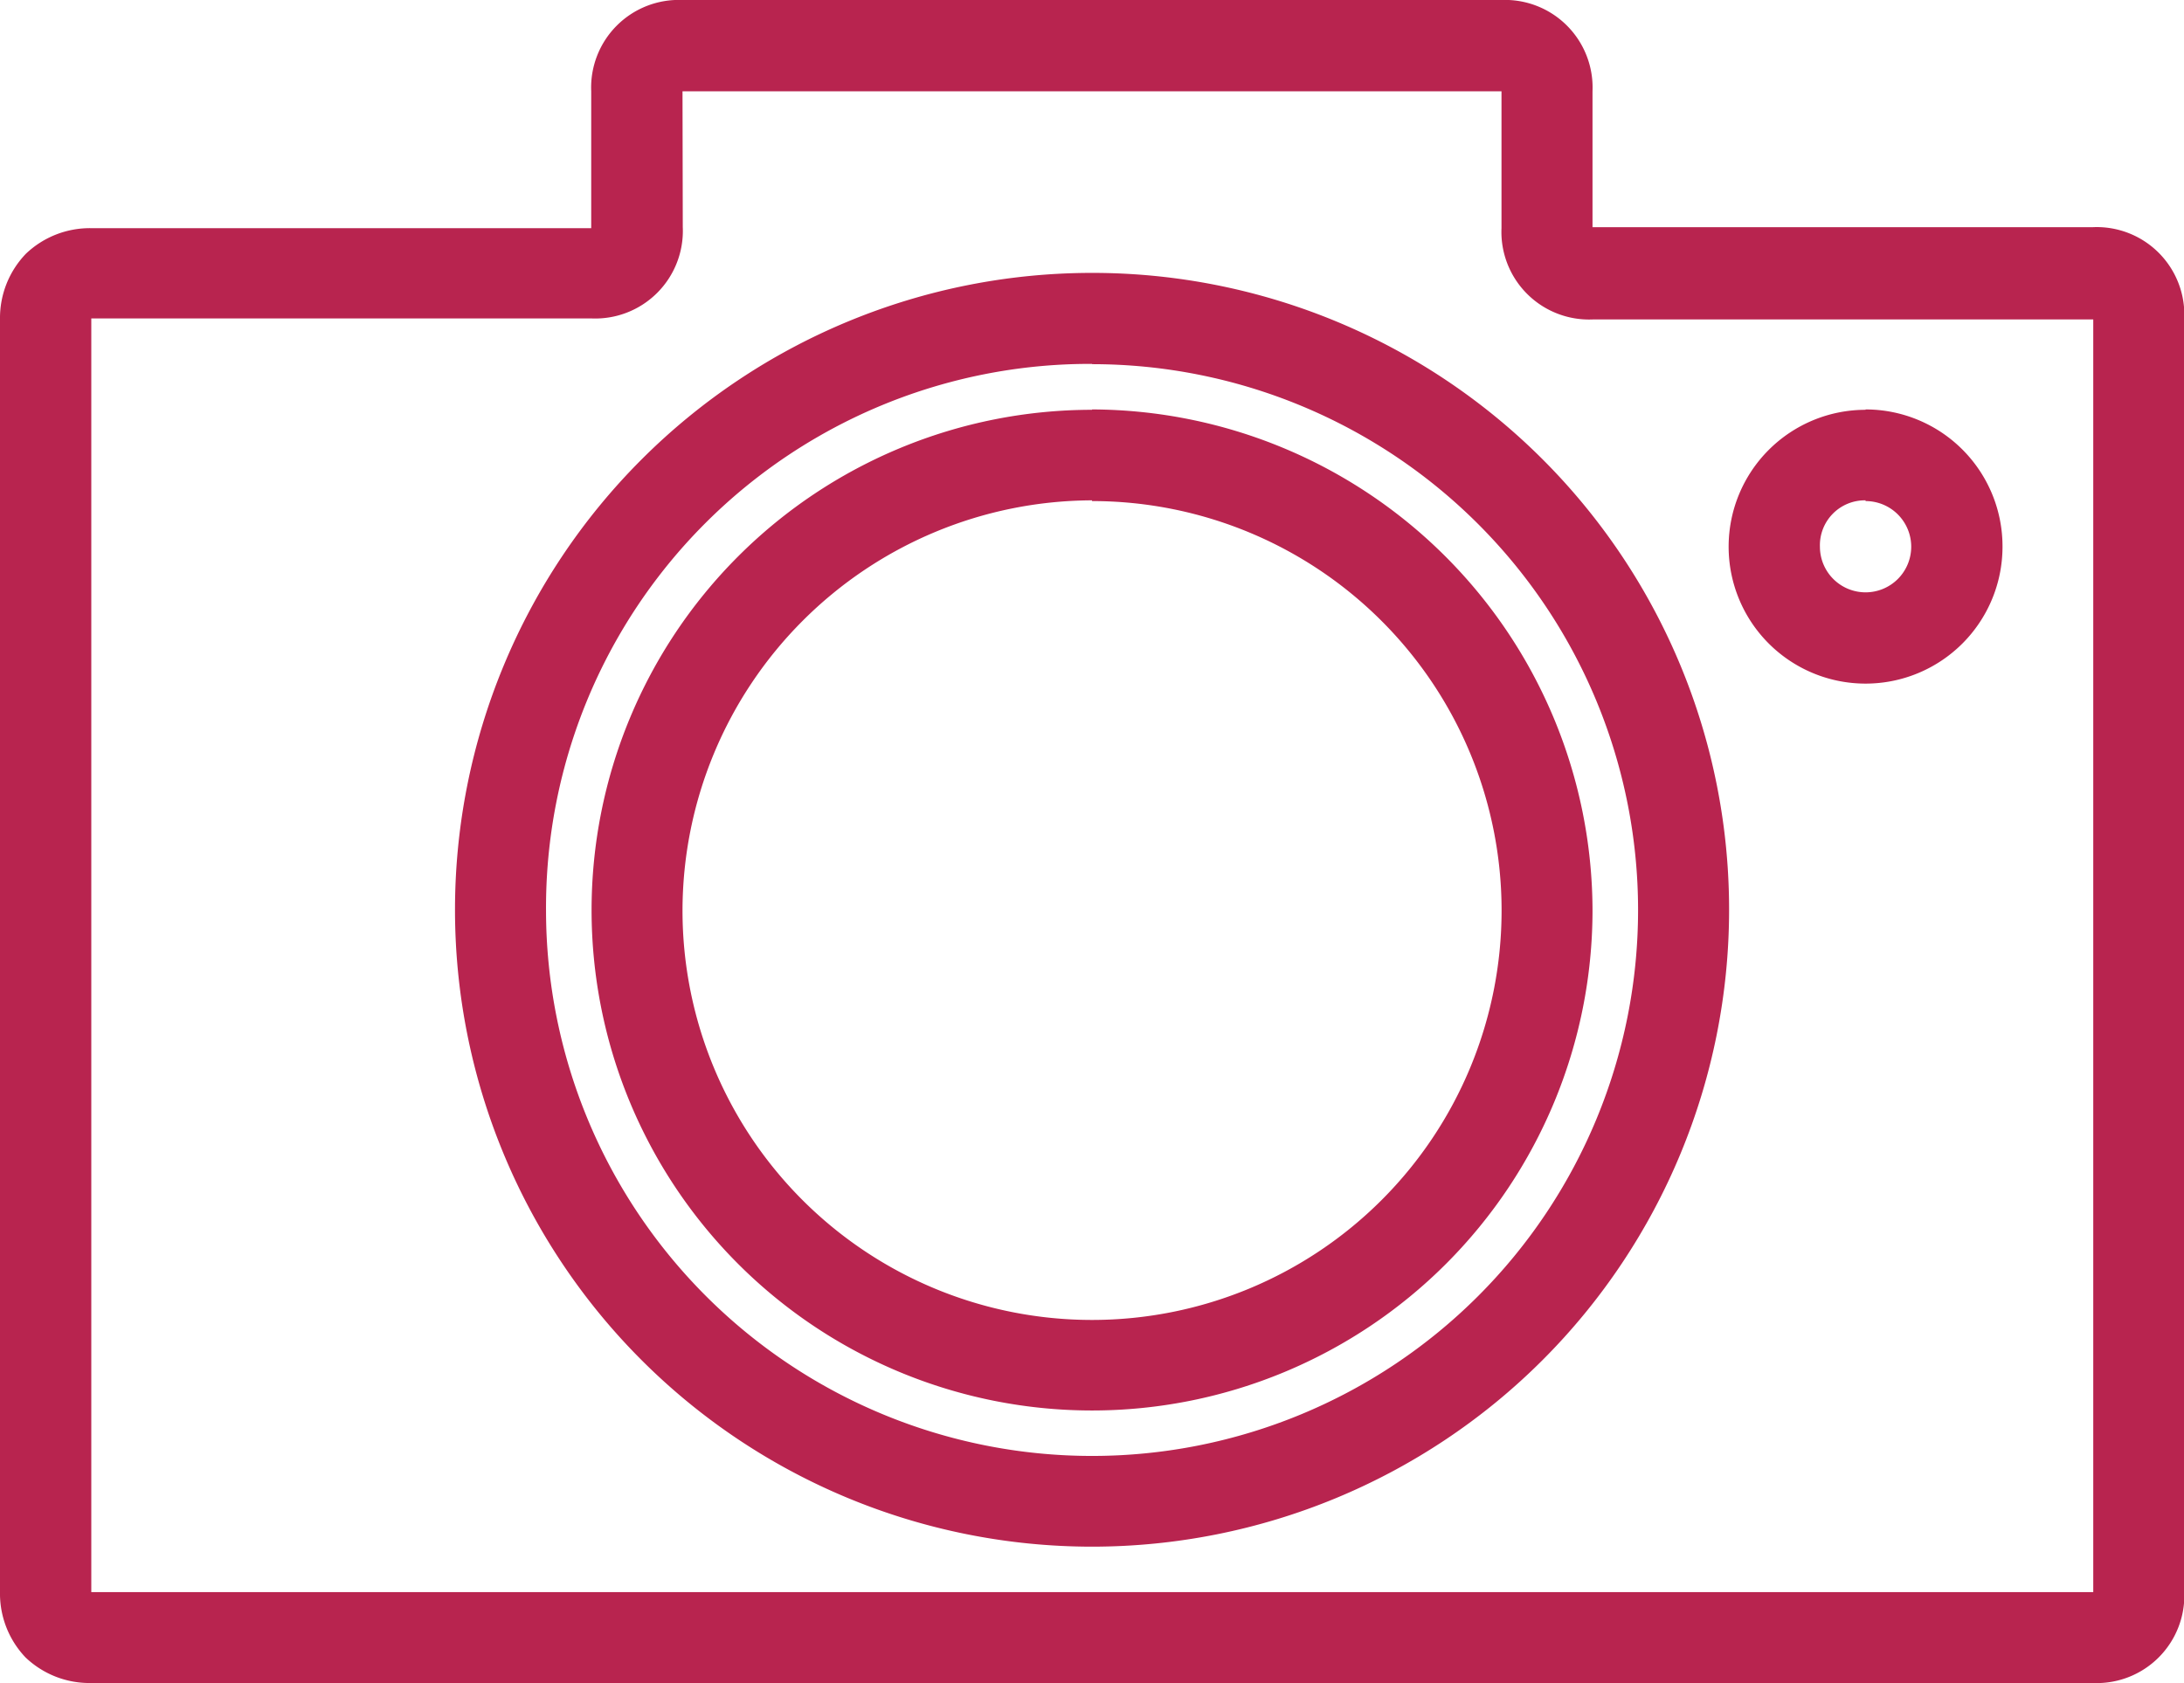 <svg xmlns="http://www.w3.org/2000/svg" width="23.923" height="18.441" viewBox="0 0 23.923 18.441">
    <path d="M8.476 6a.96.96 0 0 0-1 1v1.5H2a1.014 1.014 0 0 0-.716.28A1.014 1.014 0 0 0 1 9.489v13.955a1.014 1.014 0 0 0 .28.716 1.014 1.014 0 0 0 .716.28h21.93a.96.96 0 0 0 1-1V9.489a.96.96 0 0 0-1-1h-5.482V7a.96.96 0 0 0-1-1zm0 1h8.971v1.5a.96.96 0 0 0 1 1h5.482v13.944H2V9.489h5.479a.96.96 0 0 0 1-1zm4.486 1.99a6.978 6.978 0 1 0 6.978 6.978 6.974 6.974 0 0 0-6.978-6.978zm0 1a5.981 5.981 0 1 1-5.981 5.981 5.958 5.958 0 0 1 5.981-5.984zm0 .5a5.482 5.482 0 1 0 5.482 5.482 5.5 5.5 0 0 0-5.482-5.486zm8.473 0a1.5 1.5 0 1 0 1.5 1.5 1.5 1.5 0 0 0-1.5-1.504zm-8.473 1a4.486 4.486 0 1 1-4.486 4.486 4.5 4.5 0 0 1 4.486-4.494zm8.473 0a.5.5 0 1 1-.5.5.492.492 0 0 1 .5-.508z" transform="translate(-1 -6)" style="fill:#b8244f"/>
</svg>
